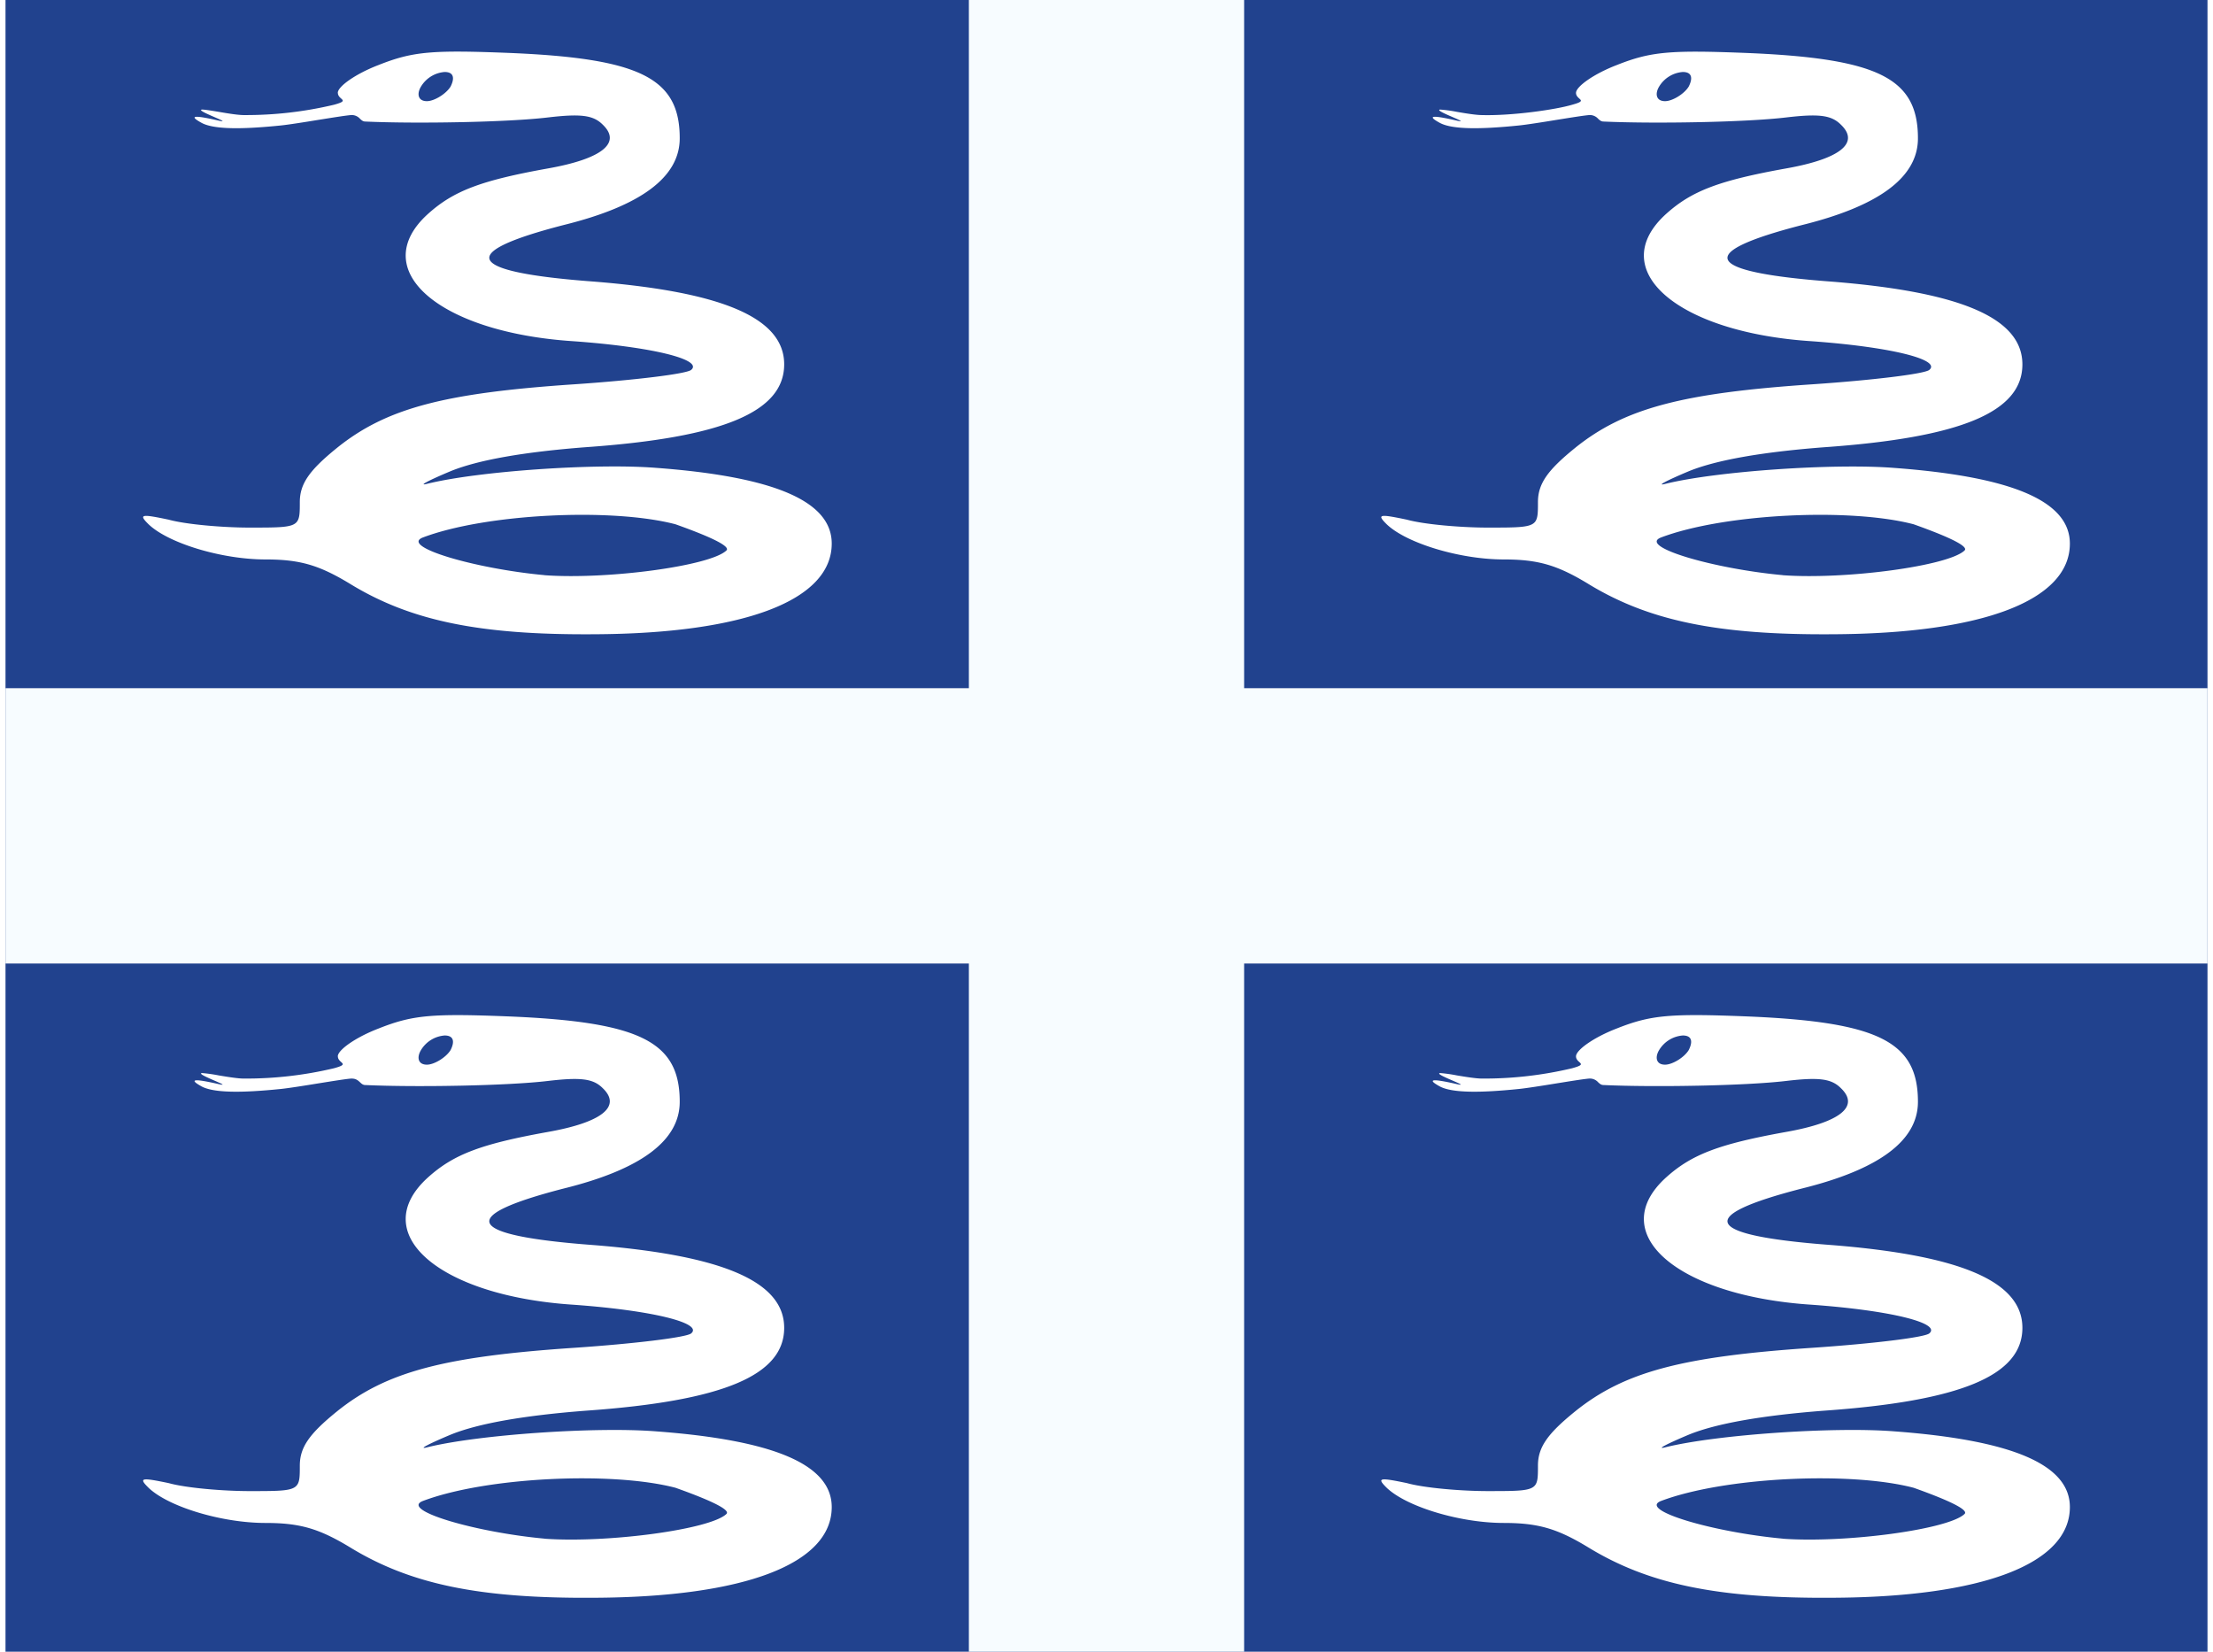 <svg xmlns="http://www.w3.org/2000/svg" xmlns:xlink="http://www.w3.org/1999/xlink" aria-hidden="true" role="img" class="iconify iconify--flagpack" width="1.34em" height="1em" preserveAspectRatio="xMidYMid meet" viewBox="0 0 32 24" data-icon="flagpack:mq"><g fill="none"><path fill="#21428E" d="M0 0h32v24H0z"></path><path fill="#F7FCFF" fill-rule="evenodd" d="M14 0h4v10h14v4H18v10h-4V14H0v-4h14V0z" clip-rule="evenodd"></path><path fill="#fff" fill-rule="evenodd" d="M4.83 1.349c0 .039.026.063.047.082c.035.032.053.048-.103.091a5.53 5.53 0 0 1-1.311.15c-.085 0-.233-.024-.365-.047c-.105-.017-.2-.033-.243-.033c-.057.006.074.063.18.109c.097.042.174.075.069.053c-.304-.07-.483-.093-.249.034c.18.093.58.093 1.146.035c.116-.012.33-.046.538-.08c.189-.03.371-.06.47-.07a.162.162 0 0 1 .143.053c.022.02.042.04.077.04c.746.034 2.07.01 2.65-.059c.484-.057.663-.034.801.105c.276.266-.014.497-.8.636c-.967.174-1.367.324-1.74.66c-.897.81.152 1.723 2.112 1.85c1.146.082 1.891.267 1.712.417c-.07.058-.828.15-1.698.209c-1.89.127-2.733.347-3.45.925c-.4.324-.539.52-.539.787c0 .144 0 .232-.043.286c-.067.084-.241.084-.688.084c-.387 0-.925-.046-1.174-.115c-.386-.081-.441-.081-.303.057c.276.278 1.062.521 1.711.521c.497 0 .773.081 1.215.347c.883.544 1.89.752 3.56.74c2.196-.01 3.452-.497 3.452-1.318c0-.614-.829-.972-2.554-1.1c-.87-.069-2.581.047-3.326.232c-.138.035.013-.046.345-.185c.4-.162 1.063-.278 1.96-.347c1.987-.14 2.884-.51 2.884-1.204c0-.67-.883-1.053-2.774-1.203c-1.863-.139-2.001-.417-.428-.822c1.118-.277 1.684-.694 1.684-1.26C9.798 1.14 9.232.85 7.341.77C6.196.724 5.92.747 5.423.944c-.332.127-.594.312-.594.405zm1.638-.091c-.065.106-.237.212-.344.212c-.13 0-.15-.106-.086-.212a.44.44 0 0 1 .344-.212c.129 0 .15.085.086.212zm1.365 7.1c.913.066 2.412-.134 2.644-.36c.082-.08-.48-.287-.74-.38c-.927-.243-2.762-.154-3.675.193c-.327.133.763.453 1.771.546zM4.83 15.349c0 .039.026.063.047.082c.035.032.053.048-.103.091a5.53 5.53 0 0 1-1.311.15c-.085 0-.233-.024-.365-.046a2.123 2.123 0 0 0-.243-.034c-.057.006.074.063.18.109c.097.042.174.075.069.053c-.304-.07-.483-.093-.249.035c.18.092.58.092 1.146.034c.116-.012.33-.046.538-.08c.189-.03.371-.06.47-.07c.079-.007.113.025.143.053c.022.02.042.04.077.04c.746.034 2.07.01 2.65-.059c.484-.057.663-.034.801.105c.276.266-.014.497-.8.636c-.967.174-1.367.324-1.74.66c-.897.81.152 1.723 2.112 1.85c1.146.082 1.891.267 1.712.417c-.07.058-.828.15-1.698.209c-1.89.127-2.733.347-3.45.925c-.4.324-.539.52-.539.787c0 .144 0 .232-.043.285c-.067.085-.241.085-.688.085c-.387 0-.925-.046-1.174-.116c-.386-.08-.441-.08-.303.058c.276.278 1.062.521 1.711.521c.497 0 .773.081 1.215.347c.883.544 1.89.752 3.56.74c2.196-.01 3.452-.497 3.452-1.318c0-.614-.829-.972-2.554-1.1c-.87-.069-2.581.047-3.326.232c-.138.035.013-.046.345-.185c.4-.162 1.063-.278 1.96-.347c1.987-.14 2.884-.51 2.884-1.204c0-.67-.883-1.053-2.774-1.203c-1.863-.139-2.001-.417-.428-.822c1.118-.277 1.684-.694 1.684-1.26c0-.869-.566-1.158-2.457-1.239c-1.145-.046-1.421-.023-1.918.174c-.332.127-.594.312-.594.405zm1.638-.091c-.065.106-.237.212-.344.212c-.13 0-.15-.106-.086-.212a.44.44 0 0 1 .344-.212c.129 0 .15.085.086.212zm1.365 7.1c.913.066 2.412-.134 2.644-.36c.082-.08-.48-.287-.74-.38c-.927-.243-2.762-.154-3.675.193c-.327.133.763.453 1.771.546zm14.99-21.009c0 .039.026.063.047.082c.035.032.053.048-.103.091c-.234.07-.87.162-1.31.15c-.085 0-.234-.024-.366-.047a2.134 2.134 0 0 0-.242-.033c-.058.006.073.063.18.109c.097.042.174.075.068.053c-.303-.07-.483-.093-.248.034c.18.093.58.093 1.145.035c.116-.012.331-.046.539-.08c.188-.03.37-.06.469-.07a.162.162 0 0 1 .143.053c.022.02.043.04.078.04c.745.034 2.07.01 2.65-.059c.483-.057.662-.034.8.105c.277.266-.013.497-.8.636c-.966.174-1.367.324-1.74.66c-.896.81.153 1.723 2.113 1.85c1.145.082 1.89.267 1.711.417c-.069.058-.828.15-1.698.209c-1.89.127-2.733.347-3.45.925c-.4.324-.539.52-.539.787c0 .144 0 .232-.042.286c-.068.084-.242.084-.69.084c-.386 0-.924-.046-1.172-.115c-.387-.081-.442-.081-.304.057c.276.278 1.063.521 1.712.521c.496 0 .773.081 1.214.347c.884.544 1.891.752 3.561.74C28.744 9.207 30 8.72 30 7.899c0-.614-.828-.972-2.553-1.1c-.87-.069-2.582.047-3.327.232c-.138.035.014-.046.345-.185c.4-.162 1.063-.278 1.96-.347c1.988-.14 2.885-.51 2.885-1.204c0-.67-.883-1.053-2.774-1.203c-1.864-.139-2.002-.417-.428-.822c1.118-.277 1.684-.694 1.684-1.26c0-.868-.566-1.158-2.457-1.239c-1.146-.046-1.422-.023-1.919.174c-.331.127-.593.312-.593.405zm1.638-.091c-.064.106-.236.212-.344.212c-.129 0-.15-.106-.086-.212a.44.44 0 0 1 .344-.212c.13 0 .15.085.086.212zm1.366 7.1c.913.066 2.412-.134 2.643-.36c.082-.08-.48-.287-.74-.38c-.927-.243-2.762-.154-3.675.193c-.327.133.763.453 1.772.546zm-3.004 6.991c0 .039.026.063.047.082c.035.032.053.048-.103.091a5.53 5.53 0 0 1-1.31.15c-.085 0-.234-.024-.366-.046a2.12 2.12 0 0 0-.242-.034c-.058.006.073.063.18.109c.097.042.174.075.068.053c-.303-.07-.483-.093-.248.035c.18.092.58.092 1.145.034c.116-.012.331-.046.539-.08c.188-.03.37-.06.469-.07a.162.162 0 0 1 .143.053c.022.02.043.04.078.04c.745.034 2.07.01 2.65-.059c.483-.057.662-.034.8.105c.277.266-.013.497-.8.636c-.966.174-1.367.324-1.74.66c-.896.81.153 1.723 2.113 1.85c1.145.082 1.89.267 1.711.417c-.069.058-.828.15-1.698.209c-1.89.127-2.733.347-3.45.925c-.4.324-.539.52-.539.787c0 .144 0 .232-.042.285c-.068.085-.242.085-.69.085c-.386 0-.924-.046-1.172-.116c-.387-.08-.442-.08-.304.058c.276.278 1.063.521 1.712.521c.496 0 .773.081 1.214.347c.884.544 1.891.752 3.561.74c2.195-.01 3.451-.497 3.451-1.318c0-.614-.828-.972-2.553-1.1c-.87-.069-2.582.047-3.327.232c-.138.035.014-.046.345-.185c.4-.162 1.063-.278 1.96-.347c1.988-.14 2.885-.51 2.885-1.204c0-.67-.883-1.053-2.774-1.203c-1.864-.139-2.002-.417-.428-.822c1.118-.277 1.684-.694 1.684-1.26c0-.869-.566-1.158-2.457-1.239c-1.146-.046-1.422-.023-1.919.174c-.331.127-.593.312-.593.405zm1.638-.091c-.064.106-.236.212-.344.212c-.129 0-.15-.106-.086-.212a.44.44 0 0 1 .344-.212c.13 0 .15.085.086.212zm1.366 7.1c.913.066 2.412-.134 2.643-.36c.082-.08-.48-.287-.74-.38c-.927-.243-2.762-.154-3.675.193c-.327.133.763.453 1.772.546z" clip-rule="evenodd"></path></g></svg>
